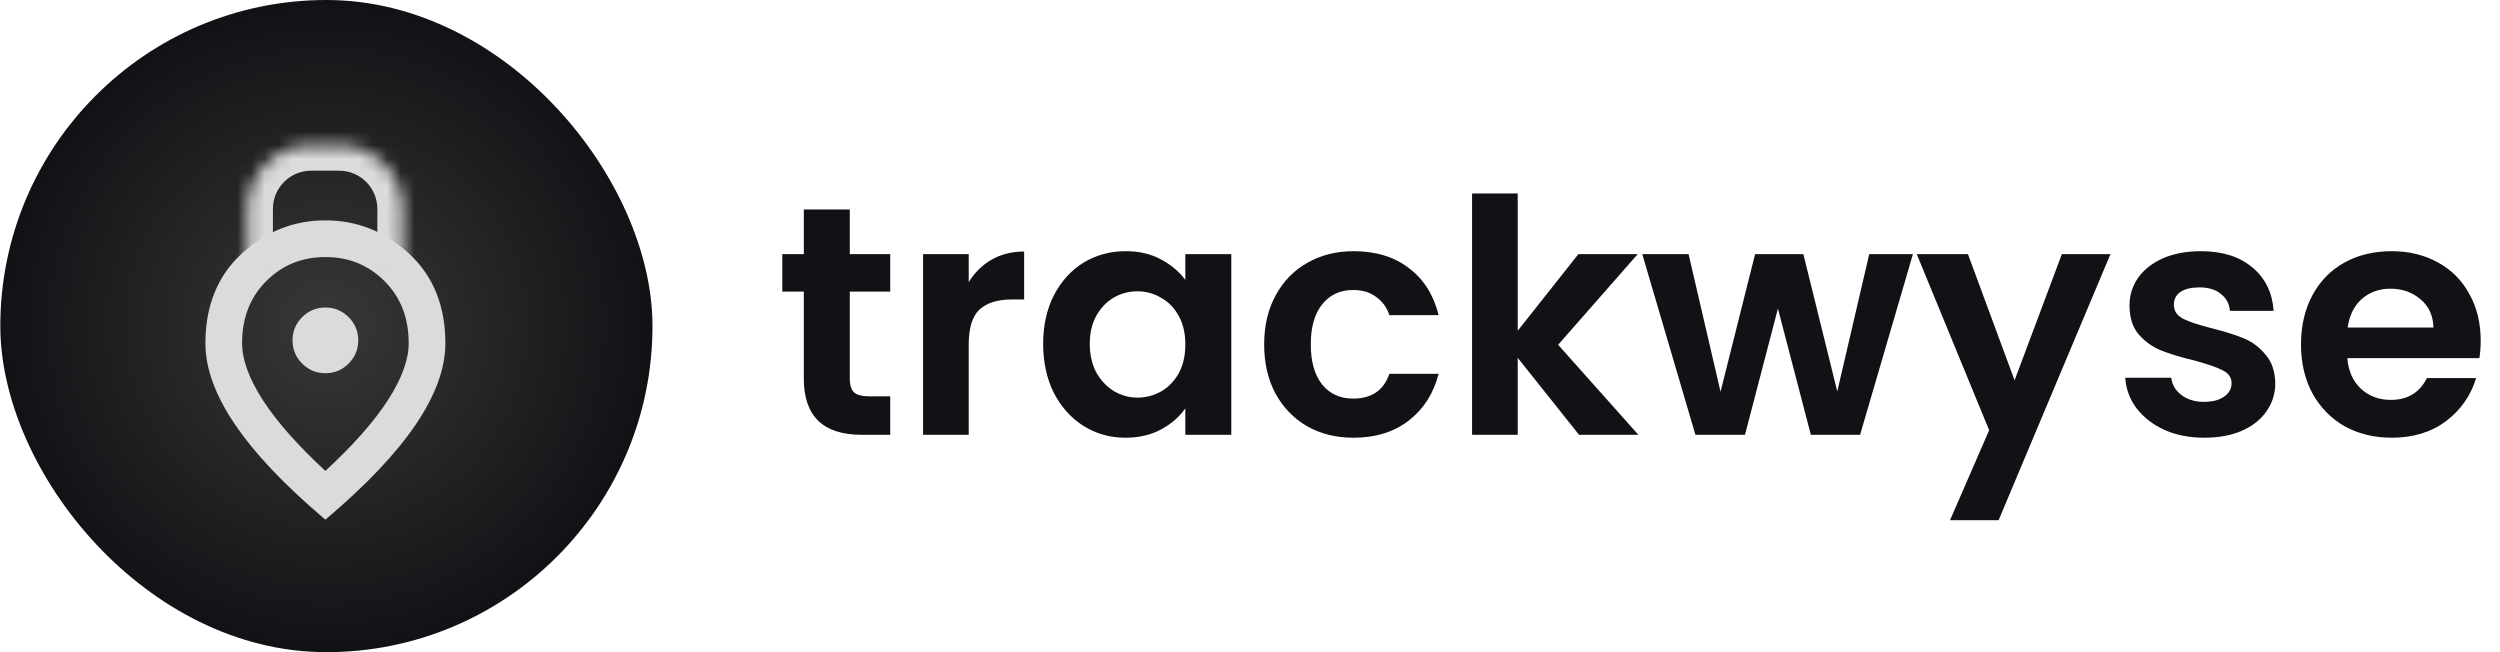 <svg width="184" height="48" viewBox="0 0 184 48" fill="none" xmlns="http://www.w3.org/2000/svg">
<rect x="0.023" width="48" height="48" rx="24" fill="url(#paint0_radial_927_620)"/>
<g filter="url(#filter0_d_927_620)">
<path d="M25.558 23.253L25.558 23.253C25.113 22.808 24.574 22.584 23.948 22.584C23.323 22.584 22.784 22.808 22.34 23.253C21.895 23.698 21.67 24.237 21.67 24.863C21.67 25.488 21.895 26.027 22.34 26.471C22.784 26.916 23.323 27.141 23.948 27.141C24.574 27.141 25.113 26.916 25.558 26.471C26.002 26.027 26.227 25.488 26.227 24.863C26.227 24.237 26.003 23.698 25.558 23.253ZM28.666 29.341L28.666 29.341C27.64 30.934 26.069 32.708 23.948 34.664C21.828 32.708 20.257 30.934 19.23 29.341L19.23 29.341C18.187 27.723 17.677 26.303 17.677 25.076C17.677 23.168 18.284 21.615 19.492 20.406C19.492 20.406 19.492 20.406 19.492 20.406C19.492 20.406 19.492 20.406 19.492 20.406C20.703 19.195 22.186 18.591 23.948 18.591C25.711 18.591 27.194 19.195 28.404 20.406C29.613 21.615 30.22 23.168 30.22 25.076C30.22 26.303 29.71 27.723 28.666 29.341ZM23.857 37.795L23.948 37.872L24.04 37.795C26.913 35.35 29.065 33.074 30.491 30.966L30.491 30.966C31.916 28.859 32.639 26.895 32.639 25.076C32.639 22.371 31.767 20.203 30.015 18.587C28.271 16.979 26.247 16.172 23.948 16.172C21.65 16.172 19.626 16.979 17.882 18.587C16.13 20.203 15.258 22.371 15.258 25.076C15.258 26.895 15.981 28.859 17.407 30.966C18.832 33.074 20.984 35.35 23.857 37.795Z" fill="#DBDBDB" stroke="#DBDBDB" stroke-width="0.281"/>
<mask id="path-3-inside-1_927_620" fill="white">
<path d="M18.211 15.188C18.211 12.599 20.31 10.5 22.898 10.5H24.961C27.55 10.5 29.648 12.599 29.648 15.188V19.312H18.211V15.188Z"/>
</mask>
<path d="M16.336 15.188C16.336 11.563 19.274 8.625 22.898 8.625H24.961C28.585 8.625 31.523 11.563 31.523 15.188H27.773C27.773 13.634 26.514 12.375 24.961 12.375H22.898C21.345 12.375 20.086 13.634 20.086 15.188H16.336ZM29.648 19.312H18.211H29.648ZM16.336 19.312V15.188C16.336 11.563 19.274 8.625 22.898 8.625V12.375C21.345 12.375 20.086 13.634 20.086 15.188V19.312H16.336ZM24.961 8.625C28.585 8.625 31.523 11.563 31.523 15.188V19.312H27.773V15.188C27.773 13.634 26.514 12.375 24.961 12.375V8.625Z" fill="#DBDBDB" mask="url(#path-3-inside-1_927_620)"/>
</g>
<path d="M62.545 21.464V27.896C62.545 28.344 62.649 28.672 62.857 28.88C63.081 29.072 63.449 29.168 63.961 29.168H65.521V32H63.409C60.577 32 59.161 30.624 59.161 27.872V21.464H57.577V18.704H59.161V15.416H62.545V18.704H65.521V21.464H62.545ZM71.297 20.768C71.729 20.064 72.289 19.512 72.977 19.112C73.681 18.712 74.481 18.512 75.377 18.512V22.04H74.489C73.433 22.04 72.633 22.288 72.089 22.784C71.561 23.28 71.297 24.144 71.297 25.376V32H67.937V18.704H71.297V20.768ZM76.776 25.304C76.776 23.96 77.04 22.768 77.568 21.728C78.112 20.688 78.84 19.888 79.752 19.328C80.68 18.768 81.712 18.488 82.848 18.488C83.84 18.488 84.704 18.688 85.44 19.088C86.192 19.488 86.792 19.992 87.24 20.6V18.704H90.624V32H87.24V30.056C86.808 30.68 86.208 31.2 85.44 31.616C84.688 32.016 83.816 32.216 82.824 32.216C81.704 32.216 80.68 31.928 79.752 31.352C78.84 30.776 78.112 29.968 77.568 28.928C77.04 27.872 76.776 26.664 76.776 25.304ZM87.24 25.352C87.24 24.536 87.08 23.84 86.76 23.264C86.44 22.672 86.008 22.224 85.464 21.92C84.92 21.6 84.336 21.44 83.712 21.44C83.088 21.44 82.512 21.592 81.984 21.896C81.456 22.2 81.024 22.648 80.688 23.24C80.368 23.816 80.208 24.504 80.208 25.304C80.208 26.104 80.368 26.808 80.688 27.416C81.024 28.008 81.456 28.464 81.984 28.784C82.528 29.104 83.104 29.264 83.712 29.264C84.336 29.264 84.92 29.112 85.464 28.808C86.008 28.488 86.44 28.04 86.76 27.464C87.08 26.872 87.24 26.168 87.24 25.352ZM93.042 25.352C93.042 23.976 93.322 22.776 93.882 21.752C94.442 20.712 95.218 19.912 96.21 19.352C97.202 18.776 98.338 18.488 99.618 18.488C101.266 18.488 102.626 18.904 103.698 19.736C104.786 20.552 105.514 21.704 105.882 23.192H102.258C102.066 22.616 101.738 22.168 101.274 21.848C100.826 21.512 100.266 21.344 99.594 21.344C98.634 21.344 97.874 21.696 97.314 22.4C96.754 23.088 96.474 24.072 96.474 25.352C96.474 26.616 96.754 27.6 97.314 28.304C97.874 28.992 98.634 29.336 99.594 29.336C100.954 29.336 101.842 28.728 102.258 27.512H105.882C105.514 28.952 104.786 30.096 103.698 30.944C102.61 31.792 101.25 32.216 99.618 32.216C98.338 32.216 97.202 31.936 96.21 31.376C95.218 30.8 94.442 30 93.882 28.976C93.322 27.936 93.042 26.728 93.042 25.352ZM116.216 32L111.704 26.336V32H108.344V14.24H111.704V24.344L116.168 18.704H120.536L114.68 25.376L120.584 32H116.216ZM140.791 18.704L136.903 32H133.279L130.855 22.712L128.431 32H124.783L120.871 18.704H124.279L126.631 28.832L129.175 18.704H132.727L135.223 28.808L137.575 18.704H140.791ZM155.329 18.704L147.097 38.288H143.521L146.401 31.664L141.073 18.704H144.841L148.273 27.992L151.753 18.704H155.329ZM162.228 32.216C161.14 32.216 160.164 32.024 159.3 31.64C158.436 31.24 157.748 30.704 157.236 30.032C156.74 29.36 156.468 28.616 156.42 27.8H159.804C159.868 28.312 160.116 28.736 160.548 29.072C160.996 29.408 161.548 29.576 162.204 29.576C162.844 29.576 163.34 29.448 163.692 29.192C164.06 28.936 164.244 28.608 164.244 28.208C164.244 27.776 164.02 27.456 163.572 27.248C163.14 27.024 162.444 26.784 161.484 26.528C160.492 26.288 159.676 26.04 159.036 25.784C158.412 25.528 157.868 25.136 157.404 24.608C156.956 24.08 156.732 23.368 156.732 22.472C156.732 21.736 156.94 21.064 157.356 20.456C157.788 19.848 158.396 19.368 159.18 19.016C159.98 18.664 160.916 18.488 161.988 18.488C163.572 18.488 164.836 18.888 165.78 19.688C166.724 20.472 167.244 21.536 167.34 22.88H164.124C164.076 22.352 163.852 21.936 163.452 21.632C163.068 21.312 162.548 21.152 161.892 21.152C161.284 21.152 160.812 21.264 160.476 21.488C160.156 21.712 159.996 22.024 159.996 22.424C159.996 22.872 160.22 23.216 160.668 23.456C161.116 23.68 161.812 23.912 162.756 24.152C163.716 24.392 164.508 24.64 165.132 24.896C165.756 25.152 166.292 25.552 166.74 26.096C167.204 26.624 167.444 27.328 167.46 28.208C167.46 28.976 167.244 29.664 166.812 30.272C166.396 30.88 165.788 31.36 164.988 31.712C164.204 32.048 163.284 32.216 162.228 32.216ZM182.579 25.064C182.579 25.544 182.547 25.976 182.483 26.36H172.763C172.843 27.32 173.179 28.072 173.771 28.616C174.363 29.16 175.091 29.432 175.955 29.432C177.203 29.432 178.091 28.896 178.619 27.824H182.243C181.859 29.104 181.123 30.16 180.035 30.992C178.947 31.808 177.611 32.216 176.027 32.216C174.747 32.216 173.595 31.936 172.571 31.376C171.563 30.8 170.771 29.992 170.195 28.952C169.635 27.912 169.354 26.712 169.354 25.352C169.354 23.976 169.635 22.768 170.195 21.728C170.755 20.688 171.539 19.888 172.547 19.328C173.555 18.768 174.715 18.488 176.027 18.488C177.291 18.488 178.419 18.76 179.411 19.304C180.419 19.848 181.195 20.624 181.739 21.632C182.299 22.624 182.579 23.768 182.579 25.064ZM179.099 24.104C179.083 23.24 178.771 22.552 178.163 22.04C177.555 21.512 176.811 21.248 175.931 21.248C175.099 21.248 174.395 21.504 173.819 22.016C173.259 22.512 172.915 23.208 172.787 24.104H179.099Z" fill="#111215"/>
<defs>
<filter id="filter0_d_927_620" x="14.93" y="10.5" width="18.038" height="27.932" filterUnits="userSpaceOnUse" color-interpolation-filters="sRGB">
<feFlood flood-opacity="0" result="BackgroundImageFix"/>
<feColorMatrix in="SourceAlpha" type="matrix" values="0 0 0 0 0 0 0 0 0 0 0 0 0 0 0 0 0 0 127 0" result="hardAlpha"/>
<feOffset dy="0.188"/>
<feGaussianBlur stdDeviation="0.094"/>
<feComposite in2="hardAlpha" operator="out"/>
<feColorMatrix type="matrix" values="0 0 0 0 0 0 0 0 0 0 0 0 0 0 0 0 0 0 0.25 0"/>
<feBlend mode="normal" in2="BackgroundImageFix" result="effect1_dropShadow_927_620"/>
<feBlend mode="normal" in="SourceGraphic" in2="effect1_dropShadow_927_620" result="shape"/>
</filter>
<radialGradient id="paint0_radial_927_620" cx="0" cy="0" r="1" gradientUnits="userSpaceOnUse" gradientTransform="translate(24.023 24) rotate(90) scale(24)">
<stop offset="0" stop-color="#383838"/>
<stop offset="1" stop-color="#111215"/>
</radialGradient>
</defs>
</svg>
